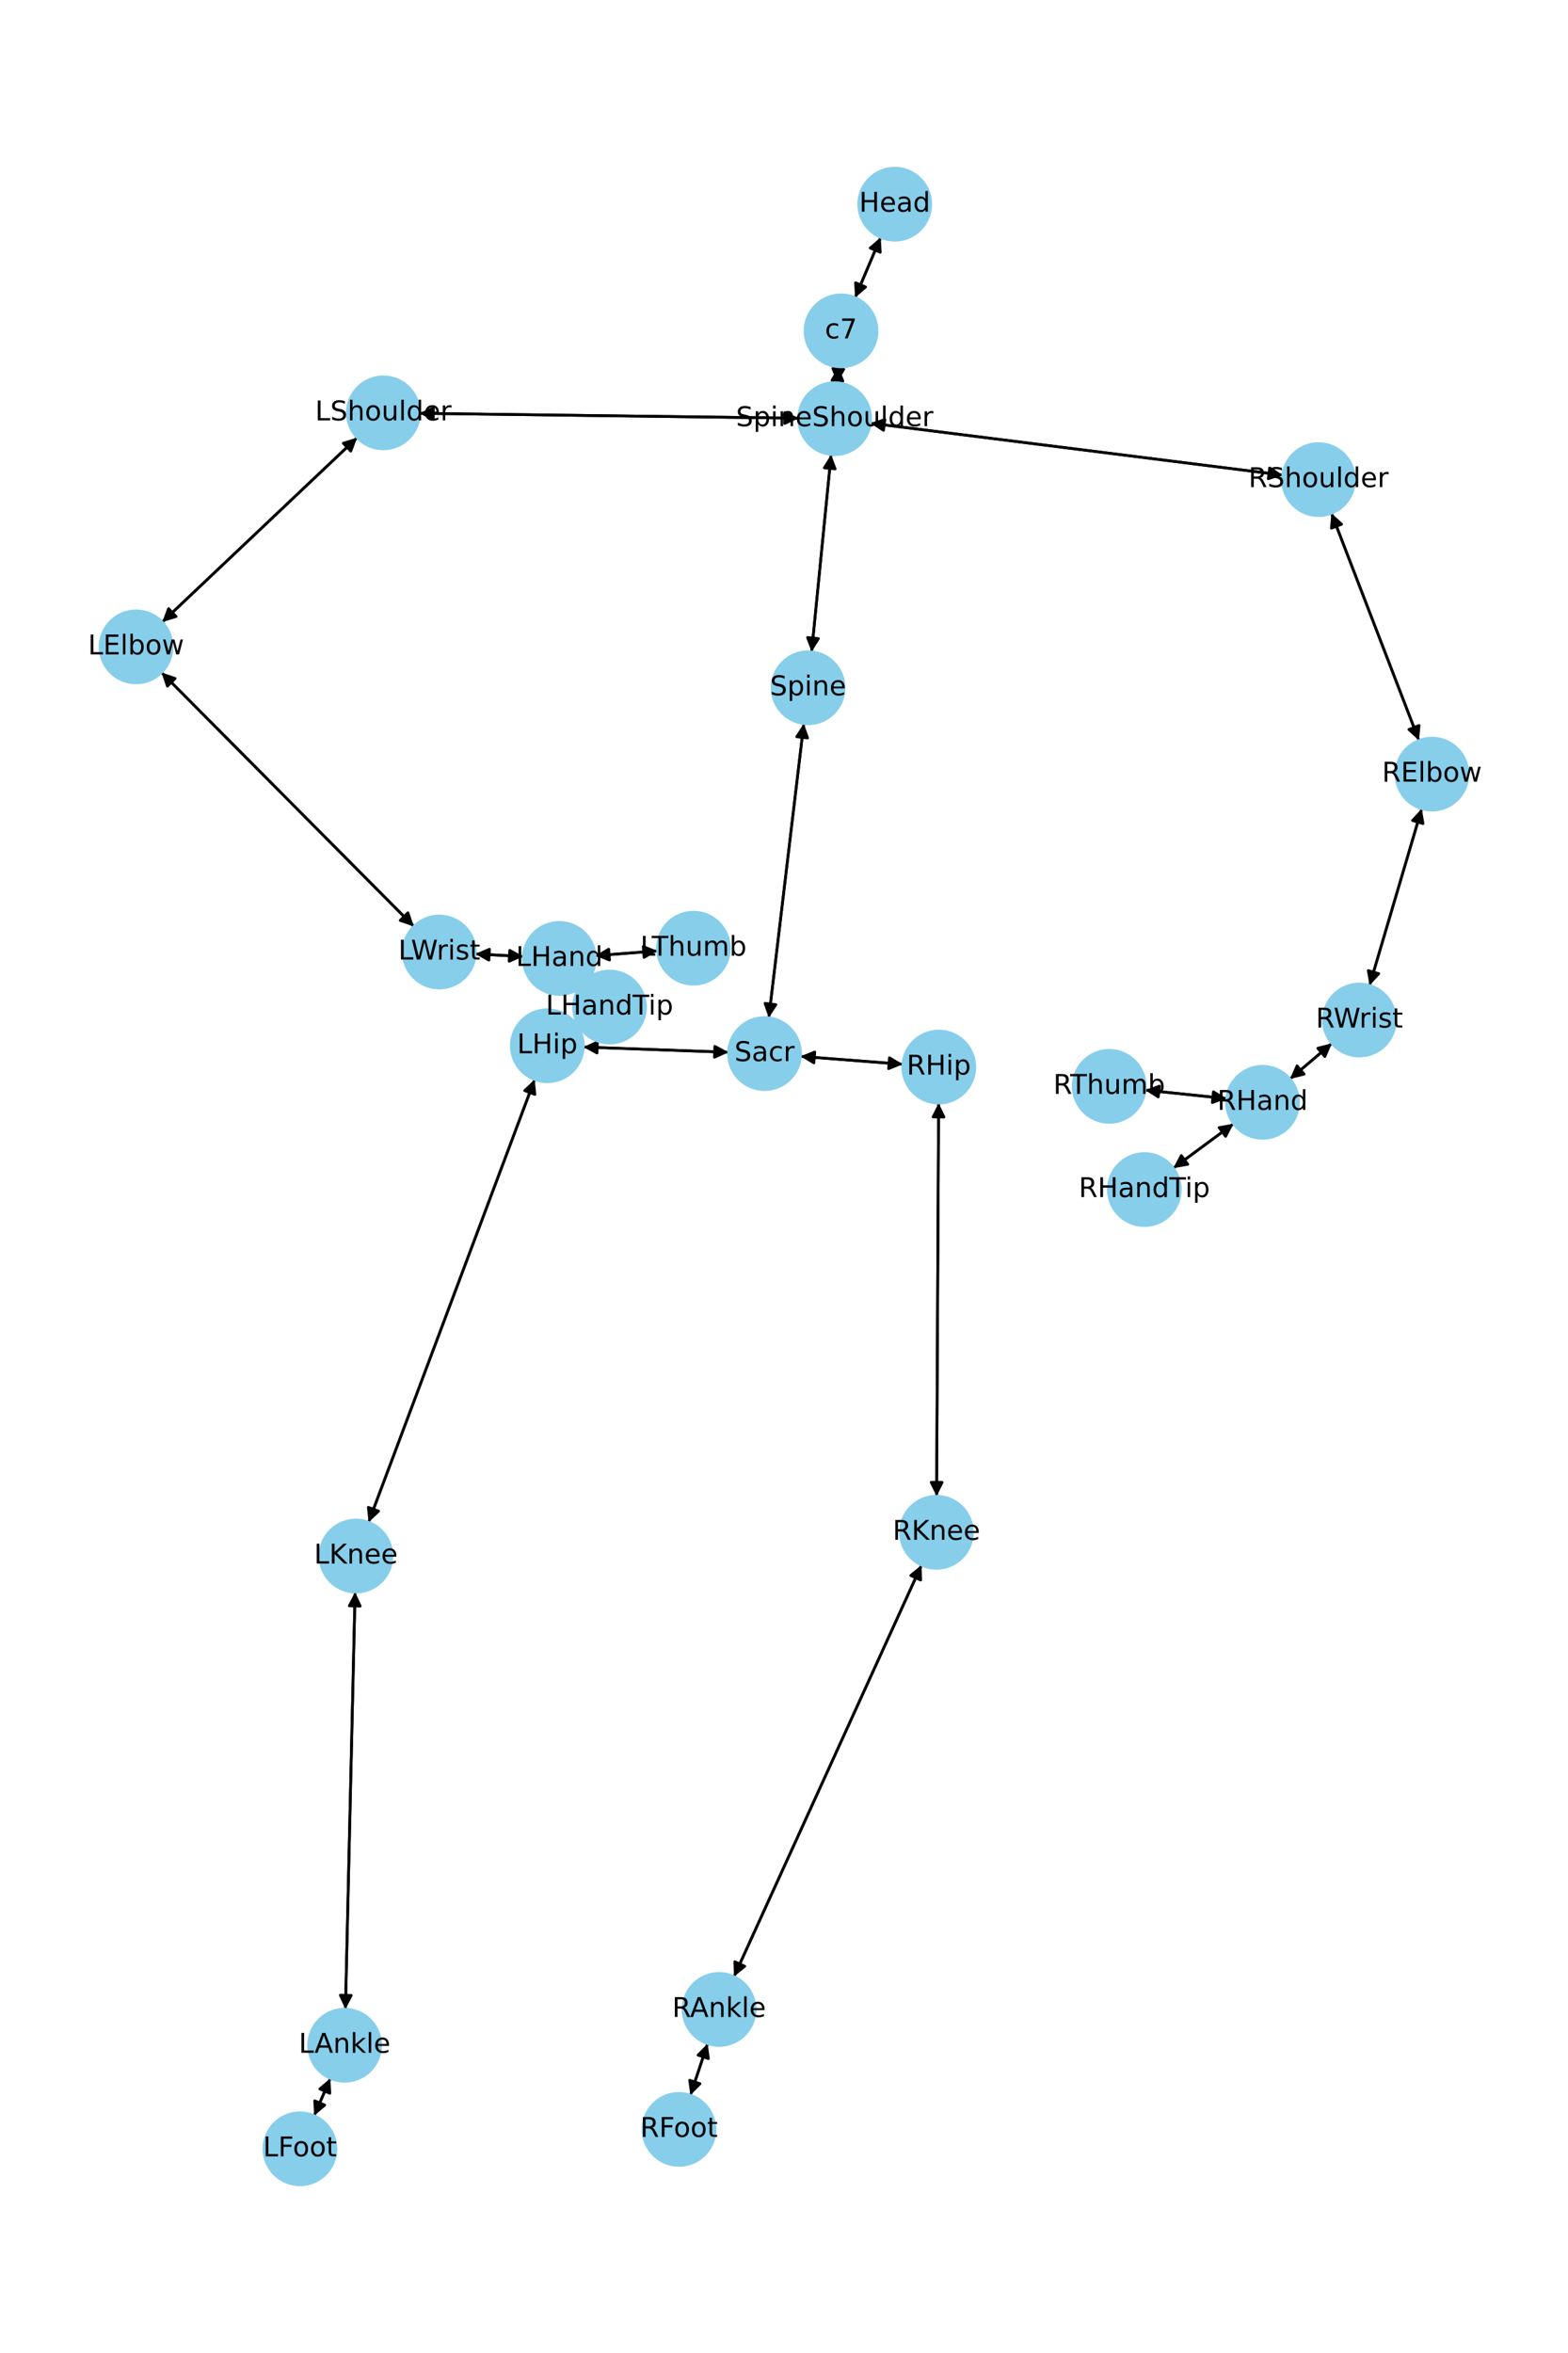 <?xml version="1.0" encoding="utf-8" standalone="no"?>
<!DOCTYPE svg PUBLIC "-//W3C//DTD SVG 1.1//EN"
  "http://www.w3.org/Graphics/SVG/1.1/DTD/svg11.dtd">
<!-- Created with matplotlib (https://matplotlib.org/) -->
<svg height="864pt" version="1.1" viewBox="0 0 576 864" width="576pt" xmlns="http://www.w3.org/2000/svg" xmlns:xlink="http://www.w3.org/1999/xlink">
 <defs>
  <style type="text/css">*{stroke-linecap:butt;stroke-linejoin:round;}</style>
 </defs>
 <g id="figure_1">
  <g id="patch_1">
   <path d="M 0 864 
L 576 864 
L 576 0 
L 0 0 
z
" style="fill:#ffffff;"/>
  </g>
  <g id="axes_1">
   <g id="patch_2">
    <path clip-path="url(#p6489fd553b)" d="M 323.519 87.152 
Q 318.82 98.232 314.558 108.283 
" style="fill:none;stroke:#000000;stroke-linecap:round;"/>
    <path clip-path="url(#p6489fd553b)" d="M 317.961 105.382 
L 314.558 108.283 
L 314.278 103.82 
L 317.961 105.382 
z
" style="stroke:#000000;stroke-linecap:round;"/>
   </g>
   <g id="patch_3">
    <path clip-path="url(#p6489fd553b)" d="M 307.998 134.687 
Q 307.785 137.614 307.653 139.426 
" style="fill:none;stroke:#000000;stroke-linecap:round;"/>
    <path clip-path="url(#p6489fd553b)" d="M 309.938 135.582 
L 307.653 139.426 
L 305.949 135.292 
L 309.938 135.582 
z
" style="stroke:#000000;stroke-linecap:round;"/>
   </g>
   <g id="patch_4">
    <path clip-path="url(#p6489fd553b)" d="M 314.121 109.313 
Q 318.82 98.232 323.082 88.181 
" style="fill:none;stroke:#000000;stroke-linecap:round;"/>
    <path clip-path="url(#p6489fd553b)" d="M 319.679 91.083 
L 323.082 88.181 
L 323.362 92.645 
L 319.679 91.083 
z
" style="stroke:#000000;stroke-linecap:round;"/>
   </g>
   <g id="patch_5">
    <path clip-path="url(#p6489fd553b)" d="M 305.312 166.896 
Q 301.729 203.139 298.257 238.269 
" style="fill:none;stroke:#000000;stroke-linecap:round;"/>
    <path clip-path="url(#p6489fd553b)" d="M 300.641 234.485 
L 298.257 238.269 
L 296.661 234.092 
L 300.641 234.485 
z
" style="stroke:#000000;stroke-linecap:round;"/>
   </g>
   <g id="patch_6">
    <path clip-path="url(#p6489fd553b)" d="M 293.384 153.563 
Q 223.712 152.666 155.159 151.784 
" style="fill:none;stroke:#000000;stroke-linecap:round;"/>
    <path clip-path="url(#p6489fd553b)" d="M 159.133 153.835 
L 155.159 151.784 
L 159.184 149.836 
L 159.133 153.835 
z
" style="stroke:#000000;stroke-linecap:round;"/>
   </g>
   <g id="patch_7">
    <path clip-path="url(#p6489fd553b)" d="M 319.736 155.385 
Q 395.483 164.919 470.12 174.313 
" style="fill:none;stroke:#000000;stroke-linecap:round;"/>
    <path clip-path="url(#p6489fd553b)" d="M 466.401 171.829 
L 470.12 174.313 
L 465.902 175.798 
L 466.401 171.829 
z
" style="stroke:#000000;stroke-linecap:round;"/>
   </g>
   <g id="patch_8">
    <path clip-path="url(#p6489fd553b)" d="M 307.572 140.536 
Q 307.785 137.609 307.917 135.797 
" style="fill:none;stroke:#000000;stroke-linecap:round;"/>
    <path clip-path="url(#p6489fd553b)" d="M 305.632 139.641 
L 307.917 135.797 
L 309.622 139.931 
L 305.632 139.641 
z
" style="stroke:#000000;stroke-linecap:round;"/>
   </g>
   <g id="patch_9">
    <path clip-path="url(#p6489fd553b)" d="M 295.282 265.685 
Q 288.849 319.712 282.548 372.628 
" style="fill:none;stroke:#000000;stroke-linecap:round;"/>
    <path clip-path="url(#p6489fd553b)" d="M 285.007 368.892 
L 282.548 372.628 
L 281.035 368.42 
L 285.007 368.892 
z
" style="stroke:#000000;stroke-linecap:round;"/>
   </g>
   <g id="patch_10">
    <path clip-path="url(#p6489fd553b)" d="M 298.147 239.385 
Q 301.729 203.142 305.201 168.012 
" style="fill:none;stroke:#000000;stroke-linecap:round;"/>
    <path clip-path="url(#p6489fd553b)" d="M 302.818 171.796 
L 305.201 168.012 
L 306.798 172.189 
L 302.818 171.796 
z
" style="stroke:#000000;stroke-linecap:round;"/>
   </g>
   <g id="patch_11">
    <path clip-path="url(#p6489fd553b)" d="M 267.629 386.393 
Q 240.951 385.428 215.39 384.504 
" style="fill:none;stroke:#000000;stroke-linecap:round;"/>
    <path clip-path="url(#p6489fd553b)" d="M 219.315 386.647 
L 215.39 384.504 
L 219.46 382.65 
L 219.315 386.647 
z
" style="stroke:#000000;stroke-linecap:round;"/>
   </g>
   <g id="patch_12">
    <path clip-path="url(#p6489fd553b)" d="M 294.038 387.889 
Q 312.857 389.342 330.562 390.709 
" style="fill:none;stroke:#000000;stroke-linecap:round;"/>
    <path clip-path="url(#p6489fd553b)" d="M 326.728 388.407 
L 330.562 390.709 
L 326.42 392.395 
L 326.728 388.407 
z
" style="stroke:#000000;stroke-linecap:round;"/>
   </g>
   <g id="patch_13">
    <path clip-path="url(#p6489fd553b)" d="M 282.417 373.733 
Q 288.85 319.706 295.15 266.79 
" style="fill:none;stroke:#000000;stroke-linecap:round;"/>
    <path clip-path="url(#p6489fd553b)" d="M 292.691 270.526 
L 295.15 266.79 
L 296.663 270.999 
L 292.691 270.526 
z
" style="stroke:#000000;stroke-linecap:round;"/>
   </g>
   <g id="patch_14">
    <path clip-path="url(#p6489fd553b)" d="M 131.203 160.691 
Q 95.398 194.566 60.405 227.672 
" style="fill:none;stroke:#000000;stroke-linecap:round;"/>
    <path clip-path="url(#p6489fd553b)" d="M 64.685 226.375 
L 60.405 227.672 
L 61.936 223.47 
L 64.685 226.375 
z
" style="stroke:#000000;stroke-linecap:round;"/>
   </g>
   <g id="patch_15">
    <path clip-path="url(#p6489fd553b)" d="M 154.042 151.77 
Q 223.713 152.666 292.267 153.549 
" style="fill:none;stroke:#000000;stroke-linecap:round;"/>
    <path clip-path="url(#p6489fd553b)" d="M 288.293 151.497 
L 292.267 153.549 
L 288.241 155.497 
L 288.293 151.497 
z
" style="stroke:#000000;stroke-linecap:round;"/>
   </g>
   <g id="patch_16">
    <path clip-path="url(#p6489fd553b)" d="M 59.307 246.911 
Q 105.674 293.552 151.252 339.4 
" style="fill:none;stroke:#000000;stroke-linecap:round;"/>
    <path clip-path="url(#p6489fd553b)" d="M 149.85 335.153 
L 151.252 339.4 
L 147.013 337.973 
L 149.85 335.153 
z
" style="stroke:#000000;stroke-linecap:round;"/>
   </g>
   <g id="patch_17">
    <path clip-path="url(#p6489fd553b)" d="M 59.594 228.439 
Q 95.399 194.565 130.391 161.459 
" style="fill:none;stroke:#000000;stroke-linecap:round;"/>
    <path clip-path="url(#p6489fd553b)" d="M 126.111 162.755 
L 130.391 161.459 
L 128.86 165.661 
L 126.111 162.755 
z
" style="stroke:#000000;stroke-linecap:round;"/>
   </g>
   <g id="patch_18">
    <path clip-path="url(#p6489fd553b)" d="M 174.58 350.281 
Q 183.415 350.752 191.133 351.164 
" style="fill:none;stroke:#000000;stroke-linecap:round;"/>
    <path clip-path="url(#p6489fd553b)" d="M 187.245 348.954 
L 191.133 351.164 
L 187.032 352.948 
L 187.245 348.954 
z
" style="stroke:#000000;stroke-linecap:round;"/>
   </g>
   <g id="patch_19">
    <path clip-path="url(#p6489fd553b)" d="M 152.045 340.197 
Q 105.678 293.556 60.1 247.708 
" style="fill:none;stroke:#000000;stroke-linecap:round;"/>
    <path clip-path="url(#p6489fd553b)" d="M 61.502 251.955 
L 60.1 247.708 
L 64.339 249.135 
L 61.502 251.955 
z
" style="stroke:#000000;stroke-linecap:round;"/>
   </g>
   <g id="patch_20">
    <path clip-path="url(#p6489fd553b)" d="M 214.97 361.129 
Q 219.437 365.453 223.101 368.999 
" style="fill:none;stroke:#000000;stroke-linecap:round;"/>
    <path clip-path="url(#p6489fd553b)" d="M 221.618 364.78 
L 223.101 368.999 
L 218.836 367.654 
L 221.618 364.78 
z
" style="stroke:#000000;stroke-linecap:round;"/>
   </g>
   <g id="patch_21">
    <path clip-path="url(#p6489fd553b)" d="M 218.656 350.922 
Q 230.1 350.048 240.429 349.259 
" style="fill:none;stroke:#000000;stroke-linecap:round;"/>
    <path clip-path="url(#p6489fd553b)" d="M 236.288 347.57 
L 240.429 349.259 
L 236.593 351.558 
L 236.288 347.57 
z
" style="stroke:#000000;stroke-linecap:round;"/>
   </g>
   <g id="patch_22">
    <path clip-path="url(#p6489fd553b)" d="M 192.251 351.224 
Q 183.417 350.753 175.698 350.341 
" style="fill:none;stroke:#000000;stroke-linecap:round;"/>
    <path clip-path="url(#p6489fd553b)" d="M 179.586 352.551 
L 175.698 350.341 
L 179.799 348.557 
L 179.586 352.551 
z
" style="stroke:#000000;stroke-linecap:round;"/>
   </g>
   <g id="patch_23">
    <path clip-path="url(#p6489fd553b)" d="M 489.11 188.452 
Q 505.185 230.179 520.858 270.863 
" style="fill:none;stroke:#000000;stroke-linecap:round;"/>
    <path clip-path="url(#p6489fd553b)" d="M 521.287 266.411 
L 520.858 270.863 
L 517.554 267.849 
L 521.287 266.411 
z
" style="stroke:#000000;stroke-linecap:round;"/>
   </g>
   <g id="patch_24">
    <path clip-path="url(#p6489fd553b)" d="M 471.23 174.453 
Q 395.483 164.919 320.846 155.525 
" style="fill:none;stroke:#000000;stroke-linecap:round;"/>
    <path clip-path="url(#p6489fd553b)" d="M 324.565 158.009 
L 320.846 155.525 
L 325.065 154.04 
L 324.565 158.009 
z
" style="stroke:#000000;stroke-linecap:round;"/>
   </g>
   <g id="patch_25">
    <path clip-path="url(#p6489fd553b)" d="M 522.271 296.942 
Q 512.689 329.4 503.425 360.786 
" style="fill:none;stroke:#000000;stroke-linecap:round;"/>
    <path clip-path="url(#p6489fd553b)" d="M 506.475 357.516 
L 503.425 360.786 
L 502.639 356.384 
L 506.475 357.516 
z
" style="stroke:#000000;stroke-linecap:round;"/>
   </g>
   <g id="patch_26">
    <path clip-path="url(#p6489fd553b)" d="M 521.26 271.906 
Q 505.185 230.179 489.512 189.494 
" style="fill:none;stroke:#000000;stroke-linecap:round;"/>
    <path clip-path="url(#p6489fd553b)" d="M 489.084 193.946 
L 489.512 189.494 
L 492.816 192.508 
L 489.084 193.946 
z
" style="stroke:#000000;stroke-linecap:round;"/>
   </g>
   <g id="patch_27">
    <path clip-path="url(#p6489fd553b)" d="M 489.281 383.112 
Q 481.574 389.658 474.719 395.481 
" style="fill:none;stroke:#000000;stroke-linecap:round;"/>
    <path clip-path="url(#p6489fd553b)" d="M 479.063 394.416 
L 474.719 395.481 
L 476.473 391.367 
L 479.063 394.416 
z
" style="stroke:#000000;stroke-linecap:round;"/>
   </g>
   <g id="patch_28">
    <path clip-path="url(#p6489fd553b)" d="M 503.108 361.859 
Q 512.689 329.401 521.954 298.015 
" style="fill:none;stroke:#000000;stroke-linecap:round;"/>
    <path clip-path="url(#p6489fd553b)" d="M 518.904 301.285 
L 521.954 298.015 
L 522.74 302.417 
L 518.904 301.285 
z
" style="stroke:#000000;stroke-linecap:round;"/>
   </g>
   <g id="patch_29">
    <path clip-path="url(#p6489fd553b)" d="M 453.143 412.621 
Q 442.081 420.784 431.917 428.283 
" style="fill:none;stroke:#000000;stroke-linecap:round;"/>
    <path clip-path="url(#p6489fd553b)" d="M 436.324 427.517 
L 431.917 428.283 
L 433.949 424.298 
L 436.324 427.517 
z
" style="stroke:#000000;stroke-linecap:round;"/>
   </g>
   <g id="patch_30">
    <path clip-path="url(#p6489fd553b)" d="M 450.631 403.396 
Q 435.624 401.833 421.73 400.385 
" style="fill:none;stroke:#000000;stroke-linecap:round;"/>
    <path clip-path="url(#p6489fd553b)" d="M 425.501 402.789 
L 421.73 400.385 
L 425.916 398.81 
L 425.501 402.789 
z
" style="stroke:#000000;stroke-linecap:round;"/>
   </g>
   <g id="patch_31">
    <path clip-path="url(#p6489fd553b)" d="M 473.869 396.203 
Q 481.576 389.657 488.431 383.834 
" style="fill:none;stroke:#000000;stroke-linecap:round;"/>
    <path clip-path="url(#p6489fd553b)" d="M 484.087 384.899 
L 488.431 383.834 
L 486.677 387.948 
L 484.087 384.899 
z
" style="stroke:#000000;stroke-linecap:round;"/>
   </g>
   <g id="patch_32">
    <path clip-path="url(#p6489fd553b)" d="M 196.408 396.369 
Q 165.901 477.672 135.787 557.928 
" style="fill:none;stroke:#000000;stroke-linecap:round;"/>
    <path clip-path="url(#p6489fd553b)" d="M 139.064 554.885 
L 135.787 557.928 
L 135.319 553.48 
L 139.064 554.885 
z
" style="stroke:#000000;stroke-linecap:round;"/>
   </g>
   <g id="patch_33">
    <path clip-path="url(#p6489fd553b)" d="M 214.278 384.464 
Q 240.956 385.428 266.517 386.352 
" style="fill:none;stroke:#000000;stroke-linecap:round;"/>
    <path clip-path="url(#p6489fd553b)" d="M 262.592 384.209 
L 266.517 386.352 
L 262.447 388.207 
L 262.592 384.209 
z
" style="stroke:#000000;stroke-linecap:round;"/>
   </g>
   <g id="patch_34">
    <path clip-path="url(#p6489fd553b)" d="M 130.44 584.587 
Q 128.67 661.177 126.925 736.651 
" style="fill:none;stroke:#000000;stroke-linecap:round;"/>
    <path clip-path="url(#p6489fd553b)" d="M 129.017 732.698 
L 126.925 736.651 
L 125.018 732.606 
L 129.017 732.698 
z
" style="stroke:#000000;stroke-linecap:round;"/>
   </g>
   <g id="patch_35">
    <path clip-path="url(#p6489fd553b)" d="M 135.392 558.978 
Q 165.9 477.676 196.014 397.42 
" style="fill:none;stroke:#000000;stroke-linecap:round;"/>
    <path clip-path="url(#p6489fd553b)" d="M 192.736 400.462 
L 196.014 397.42 
L 196.481 401.867 
L 192.736 400.462 
z
" style="stroke:#000000;stroke-linecap:round;"/>
   </g>
   <g id="patch_36">
    <path clip-path="url(#p6489fd553b)" d="M 121.351 763.142 
Q 118.387 770.009 115.866 775.85 
" style="fill:none;stroke:#000000;stroke-linecap:round;"/>
    <path clip-path="url(#p6489fd553b)" d="M 119.288 772.97 
L 115.866 775.85 
L 115.615 771.385 
L 119.288 772.97 
z
" style="stroke:#000000;stroke-linecap:round;"/>
   </g>
   <g id="patch_37">
    <path clip-path="url(#p6489fd553b)" d="M 126.9 737.77 
Q 128.67 661.179 130.414 585.706 
" style="fill:none;stroke:#000000;stroke-linecap:round;"/>
    <path clip-path="url(#p6489fd553b)" d="M 128.323 589.658 
L 130.414 585.706 
L 132.321 589.751 
L 128.323 589.658 
z
" style="stroke:#000000;stroke-linecap:round;"/>
   </g>
   <g id="patch_38">
    <path clip-path="url(#p6489fd553b)" d="M 115.422 776.878 
Q 118.386 770.011 120.907 764.17 
" style="fill:none;stroke:#000000;stroke-linecap:round;"/>
    <path clip-path="url(#p6489fd553b)" d="M 117.486 767.05 
L 120.907 764.17 
L 121.158 768.635 
L 117.486 767.05 
z
" style="stroke:#000000;stroke-linecap:round;"/>
   </g>
   <g id="patch_39">
    <path clip-path="url(#p6489fd553b)" d="M 344.796 405.043 
Q 344.428 477.23 344.065 548.299 
" style="fill:none;stroke:#000000;stroke-linecap:round;"/>
    <path clip-path="url(#p6489fd553b)" d="M 346.086 544.309 
L 344.065 548.299 
L 342.086 544.289 
L 346.086 544.309 
z
" style="stroke:#000000;stroke-linecap:round;"/>
   </g>
   <g id="patch_40">
    <path clip-path="url(#p6489fd553b)" d="M 331.678 390.795 
Q 312.859 389.342 295.154 387.975 
" style="fill:none;stroke:#000000;stroke-linecap:round;"/>
    <path clip-path="url(#p6489fd553b)" d="M 298.988 390.277 
L 295.154 387.975 
L 299.296 386.289 
L 298.988 390.277 
z
" style="stroke:#000000;stroke-linecap:round;"/>
   </g>
   <g id="patch_41">
    <path clip-path="url(#p6489fd553b)" d="M 338.506 574.687 
Q 304.068 650.252 270.094 724.799 
" style="fill:none;stroke:#000000;stroke-linecap:round;"/>
    <path clip-path="url(#p6489fd553b)" d="M 273.573 721.988 
L 270.094 724.799 
L 269.933 720.33 
L 273.573 721.988 
z
" style="stroke:#000000;stroke-linecap:round;"/>
   </g>
   <g id="patch_42">
    <path clip-path="url(#p6489fd553b)" d="M 344.06 549.42 
Q 344.428 477.232 344.79 406.163 
" style="fill:none;stroke:#000000;stroke-linecap:round;"/>
    <path clip-path="url(#p6489fd553b)" d="M 342.77 410.153 
L 344.79 406.163 
L 346.77 410.173 
L 342.77 410.153 
z
" style="stroke:#000000;stroke-linecap:round;"/>
   </g>
   <g id="patch_43">
    <path clip-path="url(#p6489fd553b)" d="M 259.949 750.402 
Q 256.784 759.87 253.973 768.278 
" style="fill:none;stroke:#000000;stroke-linecap:round;"/>
    <path clip-path="url(#p6489fd553b)" d="M 257.138 765.119 
L 253.973 768.278 
L 253.345 763.85 
L 257.138 765.119 
z
" style="stroke:#000000;stroke-linecap:round;"/>
   </g>
   <g id="patch_44">
    <path clip-path="url(#p6489fd553b)" d="M 269.631 725.816 
Q 304.068 650.251 338.042 575.704 
" style="fill:none;stroke:#000000;stroke-linecap:round;"/>
    <path clip-path="url(#p6489fd553b)" d="M 334.564 578.515 
L 338.042 575.704 
L 338.203 580.173 
L 334.564 578.515 
z
" style="stroke:#000000;stroke-linecap:round;"/>
   </g>
   <g id="patch_45">
    <path clip-path="url(#p6489fd553b)" d="M 253.619 769.339 
Q 256.784 759.871 259.595 751.463 
" style="fill:none;stroke:#000000;stroke-linecap:round;"/>
    <path clip-path="url(#p6489fd553b)" d="M 256.43 754.622 
L 259.595 751.463 
L 260.223 755.891 
L 256.43 754.622 
z
" style="stroke:#000000;stroke-linecap:round;"/>
   </g>
   <g id="patch_46">
    <path clip-path="url(#p6489fd553b)" d="M 214.398 360.576 
Q 209.93 356.252 206.266 352.706 
" style="fill:none;stroke:#000000;stroke-linecap:round;"/>
    <path clip-path="url(#p6489fd553b)" d="M 207.75 356.925 
L 206.266 352.706 
L 210.532 354.051 
L 207.75 356.925 
z
" style="stroke:#000000;stroke-linecap:round;"/>
   </g>
   <g id="patch_47">
    <path clip-path="url(#p6489fd553b)" d="M 241.541 349.174 
Q 230.097 350.048 219.768 350.837 
" style="fill:none;stroke:#000000;stroke-linecap:round;"/>
    <path clip-path="url(#p6489fd553b)" d="M 223.909 352.526 
L 219.768 350.837 
L 223.604 348.538 
L 223.909 352.526 
z
" style="stroke:#000000;stroke-linecap:round;"/>
   </g>
   <g id="patch_48">
    <path clip-path="url(#p6489fd553b)" d="M 431.017 428.947 
Q 442.08 420.784 452.243 413.285 
" style="fill:none;stroke:#000000;stroke-linecap:round;"/>
    <path clip-path="url(#p6489fd553b)" d="M 447.837 414.051 
L 452.243 413.285 
L 450.212 417.269 
L 447.837 414.051 
z
" style="stroke:#000000;stroke-linecap:round;"/>
   </g>
   <g id="patch_49">
    <path clip-path="url(#p6489fd553b)" d="M 420.619 400.269 
Q 435.625 401.833 449.52 403.28 
" style="fill:none;stroke:#000000;stroke-linecap:round;"/>
    <path clip-path="url(#p6489fd553b)" d="M 445.749 400.877 
L 449.52 403.28 
L 445.334 404.855 
L 445.749 400.877 
z
" style="stroke:#000000;stroke-linecap:round;"/>
   </g>
   <g id="PathCollection_1">
    <defs>
     <path d="M 0 13.229 
C 3.508 13.229 6.873 11.835 9.354 9.354 
C 11.835 6.873 13.229 3.508 13.229 0 
C 13.229 -3.508 11.835 -6.873 9.354 -9.354 
C 6.873 -11.835 3.508 -13.229 0 -13.229 
C -3.508 -13.229 -6.873 -11.835 -9.354 -9.354 
C -11.835 -6.873 -13.229 -3.508 -13.229 0 
C -13.229 3.508 -11.835 6.873 -9.354 9.354 
C -6.873 11.835 -3.508 13.229 0 13.229 
z
" id="m075abc51d0" style="stroke:#87ceeb;"/>
    </defs>
    <g clip-path="url(#p6489fd553b)">
     <use style="fill:#87ceeb;stroke:#87ceeb;" x="328.682" xlink:href="#m075abc51d0" y="74.975"/>
     <use style="fill:#87ceeb;stroke:#87ceeb;" x="308.958" xlink:href="#m075abc51d0" y="121.489"/>
     <use style="fill:#87ceeb;stroke:#87ceeb;" x="306.612" xlink:href="#m075abc51d0" y="153.733"/>
     <use style="fill:#87ceeb;stroke:#87ceeb;" x="296.846" xlink:href="#m075abc51d0" y="252.547"/>
     <use style="fill:#87ceeb;stroke:#87ceeb;" x="280.852" xlink:href="#m075abc51d0" y="386.871"/>
     <use style="fill:#87ceeb;stroke:#87ceeb;" x="140.813" xlink:href="#m075abc51d0" y="151.599"/>
     <use style="fill:#87ceeb;stroke:#87ceeb;" x="49.983" xlink:href="#m075abc51d0" y="237.531"/>
     <use style="fill:#87ceeb;stroke:#87ceeb;" x="161.369" xlink:href="#m075abc51d0" y="349.576"/>
     <use style="fill:#87ceeb;stroke:#87ceeb;" x="205.463" xlink:href="#m075abc51d0" y="351.929"/>
     <use style="fill:#87ceeb;stroke:#87ceeb;" x="484.354" xlink:href="#m075abc51d0" y="176.105"/>
     <use style="fill:#87ceeb;stroke:#87ceeb;" x="526.017" xlink:href="#m075abc51d0" y="284.253"/>
     <use style="fill:#87ceeb;stroke:#87ceeb;" x="499.362" xlink:href="#m075abc51d0" y="374.548"/>
     <use style="fill:#87ceeb;stroke:#87ceeb;" x="463.788" xlink:href="#m075abc51d0" y="404.767"/>
     <use style="fill:#87ceeb;stroke:#87ceeb;" x="201.055" xlink:href="#m075abc51d0" y="383.986"/>
     <use style="fill:#87ceeb;stroke:#87ceeb;" x="130.746" xlink:href="#m075abc51d0" y="571.361"/>
     <use style="fill:#87ceeb;stroke:#87ceeb;" x="126.594" xlink:href="#m075abc51d0" y="750.995"/>
     <use style="fill:#87ceeb;stroke:#87ceeb;" x="110.18" xlink:href="#m075abc51d0" y="789.025"/>
     <use style="fill:#87ceeb;stroke:#87ceeb;" x="344.864" xlink:href="#m075abc51d0" y="391.813"/>
     <use style="fill:#87ceeb;stroke:#87ceeb;" x="343.992" xlink:href="#m075abc51d0" y="562.649"/>
     <use style="fill:#87ceeb;stroke:#87ceeb;" x="264.145" xlink:href="#m075abc51d0" y="737.854"/>
     <use style="fill:#87ceeb;stroke:#87ceeb;" x="249.423" xlink:href="#m075abc51d0" y="781.887"/>
     <use style="fill:#87ceeb;stroke:#87ceeb;" x="223.905" xlink:href="#m075abc51d0" y="369.776"/>
     <use style="fill:#87ceeb;stroke:#87ceeb;" x="254.734" xlink:href="#m075abc51d0" y="348.167"/>
     <use style="fill:#87ceeb;stroke:#87ceeb;" x="420.373" xlink:href="#m075abc51d0" y="436.801"/>
     <use style="fill:#87ceeb;stroke:#87ceeb;" x="407.462" xlink:href="#m075abc51d0" y="398.899"/>
    </g>
   </g>
   <g id="text_1">
    <g clip-path="url(#p6489fd553b)">
     <!-- Head -->
     <g transform="translate(315.607 77.735)scale(0.1 -0.1)">
      <defs>
       <path d="M 9.812 72.906 
L 19.672 72.906 
L 19.672 43.016 
L 55.516 43.016 
L 55.516 72.906 
L 65.375 72.906 
L 65.375 0 
L 55.516 0 
L 55.516 34.719 
L 19.672 34.719 
L 19.672 0 
L 9.812 0 
z
" id="DejaVuSans-72"/>
       <path d="M 56.203 29.594 
L 56.203 25.203 
L 14.891 25.203 
Q 15.484 15.922 20.484 11.062 
Q 25.484 6.203 34.422 6.203 
Q 39.594 6.203 44.453 7.469 
Q 49.312 8.734 54.109 11.281 
L 54.109 2.781 
Q 49.266 0.734 44.188 -0.344 
Q 39.109 -1.422 33.891 -1.422 
Q 20.797 -1.422 13.156 6.188 
Q 5.516 13.812 5.516 26.812 
Q 5.516 40.234 12.766 48.109 
Q 20.016 56 32.328 56 
Q 43.359 56 49.781 48.891 
Q 56.203 41.797 56.203 29.594 
z
M 47.219 32.234 
Q 47.125 39.594 43.094 43.984 
Q 39.062 48.391 32.422 48.391 
Q 24.906 48.391 20.391 44.141 
Q 15.875 39.891 15.188 32.172 
z
" id="DejaVuSans-101"/>
       <path d="M 34.281 27.484 
Q 23.391 27.484 19.188 25 
Q 14.984 22.516 14.984 16.5 
Q 14.984 11.719 18.141 8.906 
Q 21.297 6.109 26.703 6.109 
Q 34.188 6.109 38.703 11.406 
Q 43.219 16.703 43.219 25.484 
L 43.219 27.484 
z
M 52.203 31.203 
L 52.203 0 
L 43.219 0 
L 43.219 8.297 
Q 40.141 3.328 35.547 0.953 
Q 30.953 -1.422 24.312 -1.422 
Q 15.922 -1.422 10.953 3.297 
Q 6 8.016 6 15.922 
Q 6 25.141 12.172 29.828 
Q 18.359 34.516 30.609 34.516 
L 43.219 34.516 
L 43.219 35.406 
Q 43.219 41.609 39.141 45 
Q 35.062 48.391 27.688 48.391 
Q 23 48.391 18.547 47.266 
Q 14.109 46.141 10.016 43.891 
L 10.016 52.203 
Q 14.938 54.109 19.578 55.047 
Q 24.219 56 28.609 56 
Q 40.484 56 46.344 49.844 
Q 52.203 43.703 52.203 31.203 
z
" id="DejaVuSans-97"/>
       <path d="M 45.406 46.391 
L 45.406 75.984 
L 54.391 75.984 
L 54.391 0 
L 45.406 0 
L 45.406 8.203 
Q 42.578 3.328 38.25 0.953 
Q 33.938 -1.422 27.875 -1.422 
Q 17.969 -1.422 11.734 6.484 
Q 5.516 14.406 5.516 27.297 
Q 5.516 40.188 11.734 48.094 
Q 17.969 56 27.875 56 
Q 33.938 56 38.25 53.625 
Q 42.578 51.266 45.406 46.391 
z
M 14.797 27.297 
Q 14.797 17.391 18.875 11.75 
Q 22.953 6.109 30.078 6.109 
Q 37.203 6.109 41.297 11.75 
Q 45.406 17.391 45.406 27.297 
Q 45.406 37.203 41.297 42.844 
Q 37.203 48.484 30.078 48.484 
Q 22.953 48.484 18.875 42.844 
Q 14.797 37.203 14.797 27.297 
z
" id="DejaVuSans-100"/>
      </defs>
      <use xlink:href="#DejaVuSans-72"/>
      <use x="75.195" xlink:href="#DejaVuSans-101"/>
      <use x="136.719" xlink:href="#DejaVuSans-97"/>
      <use x="197.998" xlink:href="#DejaVuSans-100"/>
     </g>
    </g>
   </g>
   <g id="text_2">
    <g clip-path="url(#p6489fd553b)">
     <!-- c7 -->
     <g transform="translate(303.027 124.249)scale(0.1 -0.1)">
      <defs>
       <path d="M 48.781 52.594 
L 48.781 44.188 
Q 44.969 46.297 41.141 47.344 
Q 37.312 48.391 33.406 48.391 
Q 24.656 48.391 19.812 42.844 
Q 14.984 37.312 14.984 27.297 
Q 14.984 17.281 19.812 11.734 
Q 24.656 6.203 33.406 6.203 
Q 37.312 6.203 41.141 7.25 
Q 44.969 8.297 48.781 10.406 
L 48.781 2.094 
Q 45.016 0.344 40.984 -0.531 
Q 36.969 -1.422 32.422 -1.422 
Q 20.062 -1.422 12.781 6.344 
Q 5.516 14.109 5.516 27.297 
Q 5.516 40.672 12.859 48.328 
Q 20.219 56 33.016 56 
Q 37.156 56 41.109 55.141 
Q 45.062 54.297 48.781 52.594 
z
" id="DejaVuSans-99"/>
       <path d="M 8.203 72.906 
L 55.078 72.906 
L 55.078 68.703 
L 28.609 0 
L 18.312 0 
L 43.219 64.594 
L 8.203 64.594 
z
" id="DejaVuSans-55"/>
      </defs>
      <use xlink:href="#DejaVuSans-99"/>
      <use x="54.98" xlink:href="#DejaVuSans-55"/>
     </g>
    </g>
   </g>
   <g id="text_3">
    <g clip-path="url(#p6489fd553b)">
     <!-- SpineShoulder -->
     <g transform="translate(270.363 156.493)scale(0.1 -0.1)">
      <defs>
       <path d="M 53.516 70.516 
L 53.516 60.891 
Q 47.906 63.578 42.922 64.891 
Q 37.938 66.219 33.297 66.219 
Q 25.25 66.219 20.875 63.094 
Q 16.5 59.969 16.5 54.203 
Q 16.5 49.359 19.406 46.891 
Q 22.312 44.438 30.422 42.922 
L 36.375 41.703 
Q 47.406 39.594 52.656 34.297 
Q 57.906 29 57.906 20.125 
Q 57.906 9.516 50.797 4.047 
Q 43.703 -1.422 29.984 -1.422 
Q 24.812 -1.422 18.969 -0.25 
Q 13.141 0.922 6.891 3.219 
L 6.891 13.375 
Q 12.891 10.016 18.656 8.297 
Q 24.422 6.594 29.984 6.594 
Q 38.422 6.594 43.016 9.906 
Q 47.609 13.234 47.609 19.391 
Q 47.609 24.75 44.312 27.781 
Q 41.016 30.812 33.5 32.328 
L 27.484 33.5 
Q 16.453 35.688 11.516 40.375 
Q 6.594 45.062 6.594 53.422 
Q 6.594 63.094 13.406 68.656 
Q 20.219 74.219 32.172 74.219 
Q 37.312 74.219 42.625 73.281 
Q 47.953 72.359 53.516 70.516 
z
" id="DejaVuSans-83"/>
       <path d="M 18.109 8.203 
L 18.109 -20.797 
L 9.078 -20.797 
L 9.078 54.688 
L 18.109 54.688 
L 18.109 46.391 
Q 20.953 51.266 25.266 53.625 
Q 29.594 56 35.594 56 
Q 45.562 56 51.781 48.094 
Q 58.016 40.188 58.016 27.297 
Q 58.016 14.406 51.781 6.484 
Q 45.562 -1.422 35.594 -1.422 
Q 29.594 -1.422 25.266 0.953 
Q 20.953 3.328 18.109 8.203 
z
M 48.688 27.297 
Q 48.688 37.203 44.609 42.844 
Q 40.531 48.484 33.406 48.484 
Q 26.266 48.484 22.188 42.844 
Q 18.109 37.203 18.109 27.297 
Q 18.109 17.391 22.188 11.75 
Q 26.266 6.109 33.406 6.109 
Q 40.531 6.109 44.609 11.75 
Q 48.688 17.391 48.688 27.297 
z
" id="DejaVuSans-112"/>
       <path d="M 9.422 54.688 
L 18.406 54.688 
L 18.406 0 
L 9.422 0 
z
M 9.422 75.984 
L 18.406 75.984 
L 18.406 64.594 
L 9.422 64.594 
z
" id="DejaVuSans-105"/>
       <path d="M 54.891 33.016 
L 54.891 0 
L 45.906 0 
L 45.906 32.719 
Q 45.906 40.484 42.875 44.328 
Q 39.844 48.188 33.797 48.188 
Q 26.516 48.188 22.312 43.547 
Q 18.109 38.922 18.109 30.906 
L 18.109 0 
L 9.078 0 
L 9.078 54.688 
L 18.109 54.688 
L 18.109 46.188 
Q 21.344 51.125 25.703 53.562 
Q 30.078 56 35.797 56 
Q 45.219 56 50.047 50.172 
Q 54.891 44.344 54.891 33.016 
z
" id="DejaVuSans-110"/>
       <path d="M 54.891 33.016 
L 54.891 0 
L 45.906 0 
L 45.906 32.719 
Q 45.906 40.484 42.875 44.328 
Q 39.844 48.188 33.797 48.188 
Q 26.516 48.188 22.312 43.547 
Q 18.109 38.922 18.109 30.906 
L 18.109 0 
L 9.078 0 
L 9.078 75.984 
L 18.109 75.984 
L 18.109 46.188 
Q 21.344 51.125 25.703 53.562 
Q 30.078 56 35.797 56 
Q 45.219 56 50.047 50.172 
Q 54.891 44.344 54.891 33.016 
z
" id="DejaVuSans-104"/>
       <path d="M 30.609 48.391 
Q 23.391 48.391 19.188 42.75 
Q 14.984 37.109 14.984 27.297 
Q 14.984 17.484 19.156 11.844 
Q 23.344 6.203 30.609 6.203 
Q 37.797 6.203 41.984 11.859 
Q 46.188 17.531 46.188 27.297 
Q 46.188 37.016 41.984 42.703 
Q 37.797 48.391 30.609 48.391 
z
M 30.609 56 
Q 42.328 56 49.016 48.375 
Q 55.719 40.766 55.719 27.297 
Q 55.719 13.875 49.016 6.219 
Q 42.328 -1.422 30.609 -1.422 
Q 18.844 -1.422 12.172 6.219 
Q 5.516 13.875 5.516 27.297 
Q 5.516 40.766 12.172 48.375 
Q 18.844 56 30.609 56 
z
" id="DejaVuSans-111"/>
       <path d="M 8.5 21.578 
L 8.5 54.688 
L 17.484 54.688 
L 17.484 21.922 
Q 17.484 14.156 20.5 10.266 
Q 23.531 6.391 29.594 6.391 
Q 36.859 6.391 41.078 11.031 
Q 45.312 15.672 45.312 23.688 
L 45.312 54.688 
L 54.297 54.688 
L 54.297 0 
L 45.312 0 
L 45.312 8.406 
Q 42.047 3.422 37.719 1 
Q 33.406 -1.422 27.688 -1.422 
Q 18.266 -1.422 13.375 4.438 
Q 8.5 10.297 8.5 21.578 
z
M 31.109 56 
z
" id="DejaVuSans-117"/>
       <path d="M 9.422 75.984 
L 18.406 75.984 
L 18.406 0 
L 9.422 0 
z
" id="DejaVuSans-108"/>
       <path d="M 41.109 46.297 
Q 39.594 47.172 37.812 47.578 
Q 36.031 48 33.891 48 
Q 26.266 48 22.188 43.047 
Q 18.109 38.094 18.109 28.812 
L 18.109 0 
L 9.078 0 
L 9.078 54.688 
L 18.109 54.688 
L 18.109 46.188 
Q 20.953 51.172 25.484 53.578 
Q 30.031 56 36.531 56 
Q 37.453 56 38.578 55.875 
Q 39.703 55.766 41.062 55.516 
z
" id="DejaVuSans-114"/>
      </defs>
      <use xlink:href="#DejaVuSans-83"/>
      <use x="63.477" xlink:href="#DejaVuSans-112"/>
      <use x="126.953" xlink:href="#DejaVuSans-105"/>
      <use x="154.736" xlink:href="#DejaVuSans-110"/>
      <use x="218.115" xlink:href="#DejaVuSans-101"/>
      <use x="279.639" xlink:href="#DejaVuSans-83"/>
      <use x="343.115" xlink:href="#DejaVuSans-104"/>
      <use x="406.494" xlink:href="#DejaVuSans-111"/>
      <use x="467.676" xlink:href="#DejaVuSans-117"/>
      <use x="531.055" xlink:href="#DejaVuSans-108"/>
      <use x="558.838" xlink:href="#DejaVuSans-100"/>
      <use x="622.314" xlink:href="#DejaVuSans-101"/>
      <use x="683.838" xlink:href="#DejaVuSans-114"/>
     </g>
    </g>
   </g>
   <g id="text_4">
    <g clip-path="url(#p6489fd553b)">
     <!-- Spine -->
     <g transform="translate(282.863 255.307)scale(0.1 -0.1)">
      <use xlink:href="#DejaVuSans-83"/>
      <use x="63.477" xlink:href="#DejaVuSans-112"/>
      <use x="126.953" xlink:href="#DejaVuSans-105"/>
      <use x="154.736" xlink:href="#DejaVuSans-110"/>
      <use x="218.115" xlink:href="#DejaVuSans-101"/>
     </g>
    </g>
   </g>
   <g id="text_5">
    <g clip-path="url(#p6489fd553b)">
     <!-- Sacr -->
     <g transform="translate(269.809 389.63)scale(0.1 -0.1)">
      <use xlink:href="#DejaVuSans-83"/>
      <use x="63.477" xlink:href="#DejaVuSans-97"/>
      <use x="124.756" xlink:href="#DejaVuSans-99"/>
      <use x="179.736" xlink:href="#DejaVuSans-114"/>
     </g>
    </g>
   </g>
   <g id="text_6">
    <g clip-path="url(#p6489fd553b)">
     <!-- LShoulder -->
     <g transform="translate(115.761 154.359)scale(0.1 -0.1)">
      <defs>
       <path d="M 9.812 72.906 
L 19.672 72.906 
L 19.672 8.297 
L 55.172 8.297 
L 55.172 0 
L 9.812 0 
z
" id="DejaVuSans-76"/>
      </defs>
      <use xlink:href="#DejaVuSans-76"/>
      <use x="55.713" xlink:href="#DejaVuSans-83"/>
      <use x="119.189" xlink:href="#DejaVuSans-104"/>
      <use x="182.568" xlink:href="#DejaVuSans-111"/>
      <use x="243.75" xlink:href="#DejaVuSans-117"/>
      <use x="307.129" xlink:href="#DejaVuSans-108"/>
      <use x="334.912" xlink:href="#DejaVuSans-100"/>
      <use x="398.389" xlink:href="#DejaVuSans-101"/>
      <use x="459.912" xlink:href="#DejaVuSans-114"/>
     </g>
    </g>
   </g>
   <g id="text_7">
    <g clip-path="url(#p6489fd553b)">
     <!-- LElbow -->
     <g transform="translate(32.326 240.291)scale(0.1 -0.1)">
      <defs>
       <path d="M 9.812 72.906 
L 55.906 72.906 
L 55.906 64.594 
L 19.672 64.594 
L 19.672 43.016 
L 54.391 43.016 
L 54.391 34.719 
L 19.672 34.719 
L 19.672 8.297 
L 56.781 8.297 
L 56.781 0 
L 9.812 0 
z
" id="DejaVuSans-69"/>
       <path d="M 48.688 27.297 
Q 48.688 37.203 44.609 42.844 
Q 40.531 48.484 33.406 48.484 
Q 26.266 48.484 22.188 42.844 
Q 18.109 37.203 18.109 27.297 
Q 18.109 17.391 22.188 11.75 
Q 26.266 6.109 33.406 6.109 
Q 40.531 6.109 44.609 11.75 
Q 48.688 17.391 48.688 27.297 
z
M 18.109 46.391 
Q 20.953 51.266 25.266 53.625 
Q 29.594 56 35.594 56 
Q 45.562 56 51.781 48.094 
Q 58.016 40.188 58.016 27.297 
Q 58.016 14.406 51.781 6.484 
Q 45.562 -1.422 35.594 -1.422 
Q 29.594 -1.422 25.266 0.953 
Q 20.953 3.328 18.109 8.203 
L 18.109 0 
L 9.078 0 
L 9.078 75.984 
L 18.109 75.984 
z
" id="DejaVuSans-98"/>
       <path d="M 4.203 54.688 
L 13.188 54.688 
L 24.422 12.016 
L 35.594 54.688 
L 46.188 54.688 
L 57.422 12.016 
L 68.609 54.688 
L 77.594 54.688 
L 63.281 0 
L 52.688 0 
L 40.922 44.828 
L 29.109 0 
L 18.5 0 
z
" id="DejaVuSans-119"/>
      </defs>
      <use xlink:href="#DejaVuSans-76"/>
      <use x="55.713" xlink:href="#DejaVuSans-69"/>
      <use x="118.896" xlink:href="#DejaVuSans-108"/>
      <use x="146.68" xlink:href="#DejaVuSans-98"/>
      <use x="210.156" xlink:href="#DejaVuSans-111"/>
      <use x="271.338" xlink:href="#DejaVuSans-119"/>
     </g>
    </g>
   </g>
   <g id="text_8">
    <g clip-path="url(#p6489fd553b)">
     <!-- LWrist -->
     <g transform="translate(146.311 352.336)scale(0.1 -0.1)">
      <defs>
       <path d="M 3.328 72.906 
L 13.281 72.906 
L 28.609 11.281 
L 43.891 72.906 
L 54.984 72.906 
L 70.312 11.281 
L 85.594 72.906 
L 95.609 72.906 
L 77.297 0 
L 64.891 0 
L 49.516 63.281 
L 33.984 0 
L 21.578 0 
z
" id="DejaVuSans-87"/>
       <path d="M 44.281 53.078 
L 44.281 44.578 
Q 40.484 46.531 36.375 47.5 
Q 32.281 48.484 27.875 48.484 
Q 21.188 48.484 17.844 46.438 
Q 14.5 44.391 14.5 40.281 
Q 14.5 37.156 16.891 35.375 
Q 19.281 33.594 26.516 31.984 
L 29.594 31.297 
Q 39.156 29.25 43.188 25.516 
Q 47.219 21.781 47.219 15.094 
Q 47.219 7.469 41.188 3.016 
Q 35.156 -1.422 24.609 -1.422 
Q 20.219 -1.422 15.453 -0.562 
Q 10.688 0.297 5.422 2 
L 5.422 11.281 
Q 10.406 8.688 15.234 7.391 
Q 20.062 6.109 24.812 6.109 
Q 31.156 6.109 34.562 8.281 
Q 37.984 10.453 37.984 14.406 
Q 37.984 18.062 35.516 20.016 
Q 33.062 21.969 24.703 23.781 
L 21.578 24.516 
Q 13.234 26.266 9.516 29.906 
Q 5.812 33.547 5.812 39.891 
Q 5.812 47.609 11.281 51.797 
Q 16.75 56 26.812 56 
Q 31.781 56 36.172 55.266 
Q 40.578 54.547 44.281 53.078 
z
" id="DejaVuSans-115"/>
       <path d="M 18.312 70.219 
L 18.312 54.688 
L 36.812 54.688 
L 36.812 47.703 
L 18.312 47.703 
L 18.312 18.016 
Q 18.312 11.328 20.141 9.422 
Q 21.969 7.516 27.594 7.516 
L 36.812 7.516 
L 36.812 0 
L 27.594 0 
Q 17.188 0 13.234 3.875 
Q 9.281 7.766 9.281 18.016 
L 9.281 47.703 
L 2.688 47.703 
L 2.688 54.688 
L 9.281 54.688 
L 9.281 70.219 
z
" id="DejaVuSans-116"/>
      </defs>
      <use xlink:href="#DejaVuSans-76"/>
      <use x="46.588" xlink:href="#DejaVuSans-87"/>
      <use x="140.965" xlink:href="#DejaVuSans-114"/>
      <use x="182.078" xlink:href="#DejaVuSans-105"/>
      <use x="209.861" xlink:href="#DejaVuSans-115"/>
      <use x="261.961" xlink:href="#DejaVuSans-116"/>
     </g>
    </g>
   </g>
   <g id="text_9">
    <g clip-path="url(#p6489fd553b)">
     <!-- LHand -->
     <g transform="translate(189.51 354.688)scale(0.1 -0.1)">
      <use xlink:href="#DejaVuSans-76"/>
      <use x="55.713" xlink:href="#DejaVuSans-72"/>
      <use x="130.908" xlink:href="#DejaVuSans-97"/>
      <use x="192.188" xlink:href="#DejaVuSans-110"/>
      <use x="255.566" xlink:href="#DejaVuSans-100"/>
     </g>
    </g>
   </g>
   <g id="text_10">
    <g clip-path="url(#p6489fd553b)">
     <!-- RShoulder -->
     <g transform="translate(458.613 178.864)scale(0.1 -0.1)">
      <defs>
       <path d="M 44.391 34.188 
Q 47.562 33.109 50.562 29.594 
Q 53.562 26.078 56.594 19.922 
L 66.609 0 
L 56 0 
L 46.688 18.703 
Q 43.062 26.031 39.672 28.422 
Q 36.281 30.812 30.422 30.812 
L 19.672 30.812 
L 19.672 0 
L 9.812 0 
L 9.812 72.906 
L 32.078 72.906 
Q 44.578 72.906 50.734 67.672 
Q 56.891 62.453 56.891 51.906 
Q 56.891 45.016 53.688 40.469 
Q 50.484 35.938 44.391 34.188 
z
M 19.672 64.797 
L 19.672 38.922 
L 32.078 38.922 
Q 39.203 38.922 42.844 42.219 
Q 46.484 45.516 46.484 51.906 
Q 46.484 58.297 42.844 61.547 
Q 39.203 64.797 32.078 64.797 
z
" id="DejaVuSans-82"/>
      </defs>
      <use xlink:href="#DejaVuSans-82"/>
      <use x="69.482" xlink:href="#DejaVuSans-83"/>
      <use x="132.959" xlink:href="#DejaVuSans-104"/>
      <use x="196.338" xlink:href="#DejaVuSans-111"/>
      <use x="257.52" xlink:href="#DejaVuSans-117"/>
      <use x="320.898" xlink:href="#DejaVuSans-108"/>
      <use x="348.682" xlink:href="#DejaVuSans-100"/>
      <use x="412.158" xlink:href="#DejaVuSans-101"/>
      <use x="473.682" xlink:href="#DejaVuSans-114"/>
     </g>
    </g>
   </g>
   <g id="text_11">
    <g clip-path="url(#p6489fd553b)">
     <!-- RElbow -->
     <g transform="translate(507.671 287.012)scale(0.1 -0.1)">
      <use xlink:href="#DejaVuSans-82"/>
      <use x="69.482" xlink:href="#DejaVuSans-69"/>
      <use x="132.666" xlink:href="#DejaVuSans-108"/>
      <use x="160.449" xlink:href="#DejaVuSans-98"/>
      <use x="223.926" xlink:href="#DejaVuSans-111"/>
      <use x="285.107" xlink:href="#DejaVuSans-119"/>
     </g>
    </g>
   </g>
   <g id="text_12">
    <g clip-path="url(#p6489fd553b)">
     <!-- RWrist -->
     <g transform="translate(483.36 377.308)scale(0.1 -0.1)">
      <use xlink:href="#DejaVuSans-82"/>
      <use x="65.482" xlink:href="#DejaVuSans-87"/>
      <use x="159.859" xlink:href="#DejaVuSans-114"/>
      <use x="200.973" xlink:href="#DejaVuSans-105"/>
      <use x="228.756" xlink:href="#DejaVuSans-115"/>
      <use x="280.855" xlink:href="#DejaVuSans-116"/>
     </g>
    </g>
   </g>
   <g id="text_13">
    <g clip-path="url(#p6489fd553b)">
     <!-- RHand -->
     <g transform="translate(447.146 407.526)scale(0.1 -0.1)">
      <use xlink:href="#DejaVuSans-82"/>
      <use x="69.482" xlink:href="#DejaVuSans-72"/>
      <use x="144.678" xlink:href="#DejaVuSans-97"/>
      <use x="205.957" xlink:href="#DejaVuSans-110"/>
      <use x="269.336" xlink:href="#DejaVuSans-100"/>
     </g>
    </g>
   </g>
   <g id="text_14">
    <g clip-path="url(#p6489fd553b)">
     <!-- LHip -->
     <g transform="translate(189.945 386.745)scale(0.1 -0.1)">
      <use xlink:href="#DejaVuSans-76"/>
      <use x="55.713" xlink:href="#DejaVuSans-72"/>
      <use x="130.908" xlink:href="#DejaVuSans-105"/>
      <use x="158.691" xlink:href="#DejaVuSans-112"/>
     </g>
    </g>
   </g>
   <g id="text_15">
    <g clip-path="url(#p6489fd553b)">
     <!-- LKnee -->
     <g transform="translate(115.359 574.121)scale(0.1 -0.1)">
      <defs>
       <path d="M 9.812 72.906 
L 19.672 72.906 
L 19.672 42.094 
L 52.391 72.906 
L 65.094 72.906 
L 28.906 38.922 
L 67.672 0 
L 54.688 0 
L 19.672 35.109 
L 19.672 0 
L 9.812 0 
z
" id="DejaVuSans-75"/>
      </defs>
      <use xlink:href="#DejaVuSans-76"/>
      <use x="55.713" xlink:href="#DejaVuSans-75"/>
      <use x="121.289" xlink:href="#DejaVuSans-110"/>
      <use x="184.668" xlink:href="#DejaVuSans-101"/>
      <use x="246.191" xlink:href="#DejaVuSans-101"/>
     </g>
    </g>
   </g>
   <g id="text_16">
    <g clip-path="url(#p6489fd553b)">
     <!-- LAnkle -->
     <g transform="translate(109.745 753.754)scale(0.1 -0.1)">
      <defs>
       <path d="M 34.188 63.188 
L 20.797 26.906 
L 47.609 26.906 
z
M 28.609 72.906 
L 39.797 72.906 
L 67.578 0 
L 57.328 0 
L 50.688 18.703 
L 17.828 18.703 
L 11.188 0 
L 0.781 0 
z
" id="DejaVuSans-65"/>
       <path d="M 9.078 75.984 
L 18.109 75.984 
L 18.109 31.109 
L 44.922 54.688 
L 56.391 54.688 
L 27.391 29.109 
L 57.625 0 
L 45.906 0 
L 18.109 26.703 
L 18.109 0 
L 9.078 0 
z
" id="DejaVuSans-107"/>
      </defs>
      <use xlink:href="#DejaVuSans-76"/>
      <use x="57.963" xlink:href="#DejaVuSans-65"/>
      <use x="126.371" xlink:href="#DejaVuSans-110"/>
      <use x="189.75" xlink:href="#DejaVuSans-107"/>
      <use x="247.66" xlink:href="#DejaVuSans-108"/>
      <use x="275.443" xlink:href="#DejaVuSans-101"/>
     </g>
    </g>
   </g>
   <g id="text_17">
    <g clip-path="url(#p6489fd553b)">
     <!-- LFoot -->
     <g transform="translate(96.62 791.784)scale(0.1 -0.1)">
      <defs>
       <path d="M 9.812 72.906 
L 51.703 72.906 
L 51.703 64.594 
L 19.672 64.594 
L 19.672 43.109 
L 48.578 43.109 
L 48.578 34.812 
L 19.672 34.812 
L 19.672 0 
L 9.812 0 
z
" id="DejaVuSans-70"/>
      </defs>
      <use xlink:href="#DejaVuSans-76"/>
      <use x="55.713" xlink:href="#DejaVuSans-70"/>
      <use x="109.607" xlink:href="#DejaVuSans-111"/>
      <use x="170.789" xlink:href="#DejaVuSans-111"/>
      <use x="231.971" xlink:href="#DejaVuSans-116"/>
     </g>
    </g>
   </g>
   <g id="text_18">
    <g clip-path="url(#p6489fd553b)">
     <!-- RHip -->
     <g transform="translate(333.066 394.573)scale(0.1 -0.1)">
      <use xlink:href="#DejaVuSans-82"/>
      <use x="69.482" xlink:href="#DejaVuSans-72"/>
      <use x="144.678" xlink:href="#DejaVuSans-105"/>
      <use x="172.461" xlink:href="#DejaVuSans-112"/>
     </g>
    </g>
   </g>
   <g id="text_19">
    <g clip-path="url(#p6489fd553b)">
     <!-- RKnee -->
     <g transform="translate(327.917 565.408)scale(0.1 -0.1)">
      <use xlink:href="#DejaVuSans-82"/>
      <use x="69.482" xlink:href="#DejaVuSans-75"/>
      <use x="135.059" xlink:href="#DejaVuSans-110"/>
      <use x="198.438" xlink:href="#DejaVuSans-101"/>
      <use x="259.961" xlink:href="#DejaVuSans-101"/>
     </g>
    </g>
   </g>
   <g id="text_20">
    <g clip-path="url(#p6489fd553b)">
     <!-- RAnkle -->
     <g transform="translate(246.92 740.613)scale(0.1 -0.1)">
      <use xlink:href="#DejaVuSans-82"/>
      <use x="65.482" xlink:href="#DejaVuSans-65"/>
      <use x="133.891" xlink:href="#DejaVuSans-110"/>
      <use x="197.27" xlink:href="#DejaVuSans-107"/>
      <use x="255.18" xlink:href="#DejaVuSans-108"/>
      <use x="282.963" xlink:href="#DejaVuSans-101"/>
     </g>
    </g>
   </g>
   <g id="text_21">
    <g clip-path="url(#p6489fd553b)">
     <!-- RFoot -->
     <g transform="translate(235.176 784.646)scale(0.1 -0.1)">
      <use xlink:href="#DejaVuSans-82"/>
      <use x="69.482" xlink:href="#DejaVuSans-70"/>
      <use x="123.377" xlink:href="#DejaVuSans-111"/>
      <use x="184.559" xlink:href="#DejaVuSans-111"/>
      <use x="245.74" xlink:href="#DejaVuSans-116"/>
     </g>
    </g>
   </g>
   <g id="text_22">
    <g clip-path="url(#p6489fd553b)">
     <!-- LHandTip -->
     <g transform="translate(200.491 372.536)scale(0.1 -0.1)">
      <defs>
       <path d="M -0.297 72.906 
L 61.375 72.906 
L 61.375 64.594 
L 35.5 64.594 
L 35.5 0 
L 25.594 0 
L 25.594 64.594 
L -0.297 64.594 
z
" id="DejaVuSans-84"/>
      </defs>
      <use xlink:href="#DejaVuSans-76"/>
      <use x="55.713" xlink:href="#DejaVuSans-72"/>
      <use x="130.908" xlink:href="#DejaVuSans-97"/>
      <use x="192.188" xlink:href="#DejaVuSans-110"/>
      <use x="255.566" xlink:href="#DejaVuSans-100"/>
      <use x="319.043" xlink:href="#DejaVuSans-84"/>
      <use x="377.002" xlink:href="#DejaVuSans-105"/>
      <use x="404.785" xlink:href="#DejaVuSans-112"/>
     </g>
    </g>
   </g>
   <g id="text_23">
    <g clip-path="url(#p6489fd553b)">
     <!-- LThumb -->
     <g transform="translate(235.199 350.927)scale(0.1 -0.1)">
      <defs>
       <path d="M 52 44.188 
Q 55.375 50.25 60.062 53.125 
Q 64.75 56 71.094 56 
Q 79.641 56 84.281 50.016 
Q 88.922 44.047 88.922 33.016 
L 88.922 0 
L 79.891 0 
L 79.891 32.719 
Q 79.891 40.578 77.094 44.375 
Q 74.312 48.188 68.609 48.188 
Q 61.625 48.188 57.562 43.547 
Q 53.516 38.922 53.516 30.906 
L 53.516 0 
L 44.484 0 
L 44.484 32.719 
Q 44.484 40.625 41.703 44.406 
Q 38.922 48.188 33.109 48.188 
Q 26.219 48.188 22.156 43.531 
Q 18.109 38.875 18.109 30.906 
L 18.109 0 
L 9.078 0 
L 9.078 54.688 
L 18.109 54.688 
L 18.109 46.188 
Q 21.188 51.219 25.484 53.609 
Q 29.781 56 35.688 56 
Q 41.656 56 45.828 52.969 
Q 50 49.953 52 44.188 
z
" id="DejaVuSans-109"/>
      </defs>
      <use xlink:href="#DejaVuSans-76"/>
      <use x="41.963" xlink:href="#DejaVuSans-84"/>
      <use x="103.047" xlink:href="#DejaVuSans-104"/>
      <use x="166.426" xlink:href="#DejaVuSans-117"/>
      <use x="229.805" xlink:href="#DejaVuSans-109"/>
      <use x="327.217" xlink:href="#DejaVuSans-98"/>
     </g>
    </g>
   </g>
   <g id="text_24">
    <g clip-path="url(#p6489fd553b)">
     <!-- RHandTip -->
     <g transform="translate(396.271 439.56)scale(0.1 -0.1)">
      <use xlink:href="#DejaVuSans-82"/>
      <use x="69.482" xlink:href="#DejaVuSans-72"/>
      <use x="144.678" xlink:href="#DejaVuSans-97"/>
      <use x="205.957" xlink:href="#DejaVuSans-110"/>
      <use x="269.336" xlink:href="#DejaVuSans-100"/>
      <use x="332.812" xlink:href="#DejaVuSans-84"/>
      <use x="390.771" xlink:href="#DejaVuSans-105"/>
      <use x="418.555" xlink:href="#DejaVuSans-112"/>
     </g>
    </g>
   </g>
   <g id="text_25">
    <g clip-path="url(#p6489fd553b)">
     <!-- RThumb -->
     <g transform="translate(386.915 401.658)scale(0.1 -0.1)">
      <use xlink:href="#DejaVuSans-82"/>
      <use x="62.232" xlink:href="#DejaVuSans-84"/>
      <use x="123.316" xlink:href="#DejaVuSans-104"/>
      <use x="186.695" xlink:href="#DejaVuSans-117"/>
      <use x="250.074" xlink:href="#DejaVuSans-109"/>
      <use x="347.486" xlink:href="#DejaVuSans-98"/>
     </g>
    </g>
   </g>
   <g id="text_26">
    <!-- Node Graph Visualization - Frame 176 -->
    <g transform="translate(174.194 -6)scale(0.12 -0.12)">
     <defs>
      <path d="M 9.812 72.906 
L 23.094 72.906 
L 55.422 11.922 
L 55.422 72.906 
L 64.984 72.906 
L 64.984 0 
L 51.703 0 
L 19.391 60.984 
L 19.391 0 
L 9.812 0 
z
" id="DejaVuSans-78"/>
      <path id="DejaVuSans-32"/>
      <path d="M 59.516 10.406 
L 59.516 29.984 
L 43.406 29.984 
L 43.406 38.094 
L 69.281 38.094 
L 69.281 6.781 
Q 63.578 2.734 56.688 0.656 
Q 49.812 -1.422 42 -1.422 
Q 24.906 -1.422 15.25 8.562 
Q 5.609 18.562 5.609 36.375 
Q 5.609 54.25 15.25 64.234 
Q 24.906 74.219 42 74.219 
Q 49.125 74.219 55.547 72.453 
Q 61.969 70.703 67.391 67.281 
L 67.391 56.781 
Q 61.922 61.422 55.766 63.766 
Q 49.609 66.109 42.828 66.109 
Q 29.438 66.109 22.719 58.641 
Q 16.016 51.172 16.016 36.375 
Q 16.016 21.625 22.719 14.156 
Q 29.438 6.688 42.828 6.688 
Q 48.047 6.688 52.141 7.594 
Q 56.25 8.5 59.516 10.406 
z
" id="DejaVuSans-71"/>
      <path d="M 28.609 0 
L 0.781 72.906 
L 11.078 72.906 
L 34.188 11.531 
L 57.328 72.906 
L 67.578 72.906 
L 39.797 0 
z
" id="DejaVuSans-86"/>
      <path d="M 5.516 54.688 
L 48.188 54.688 
L 48.188 46.484 
L 14.406 7.172 
L 48.188 7.172 
L 48.188 0 
L 4.297 0 
L 4.297 8.203 
L 38.094 47.516 
L 5.516 47.516 
z
" id="DejaVuSans-122"/>
      <path d="M 4.891 31.391 
L 31.203 31.391 
L 31.203 23.391 
L 4.891 23.391 
z
" id="DejaVuSans-45"/>
      <path d="M 12.406 8.297 
L 28.516 8.297 
L 28.516 63.922 
L 10.984 60.406 
L 10.984 69.391 
L 28.422 72.906 
L 38.281 72.906 
L 38.281 8.297 
L 54.391 8.297 
L 54.391 0 
L 12.406 0 
z
" id="DejaVuSans-49"/>
      <path d="M 33.016 40.375 
Q 26.375 40.375 22.484 35.828 
Q 18.609 31.297 18.609 23.391 
Q 18.609 15.531 22.484 10.953 
Q 26.375 6.391 33.016 6.391 
Q 39.656 6.391 43.531 10.953 
Q 47.406 15.531 47.406 23.391 
Q 47.406 31.297 43.531 35.828 
Q 39.656 40.375 33.016 40.375 
z
M 52.594 71.297 
L 52.594 62.312 
Q 48.875 64.062 45.094 64.984 
Q 41.312 65.922 37.594 65.922 
Q 27.828 65.922 22.672 59.328 
Q 17.531 52.734 16.797 39.406 
Q 19.672 43.656 24.016 45.922 
Q 28.375 48.188 33.594 48.188 
Q 44.578 48.188 50.953 41.516 
Q 57.328 34.859 57.328 23.391 
Q 57.328 12.156 50.688 5.359 
Q 44.047 -1.422 33.016 -1.422 
Q 20.359 -1.422 13.672 8.266 
Q 6.984 17.969 6.984 36.375 
Q 6.984 53.656 15.188 63.938 
Q 23.391 74.219 37.203 74.219 
Q 40.922 74.219 44.703 73.484 
Q 48.484 72.75 52.594 71.297 
z
" id="DejaVuSans-54"/>
     </defs>
     <use xlink:href="#DejaVuSans-78"/>
     <use x="74.805" xlink:href="#DejaVuSans-111"/>
     <use x="135.986" xlink:href="#DejaVuSans-100"/>
     <use x="199.463" xlink:href="#DejaVuSans-101"/>
     <use x="260.986" xlink:href="#DejaVuSans-32"/>
     <use x="292.773" xlink:href="#DejaVuSans-71"/>
     <use x="370.264" xlink:href="#DejaVuSans-114"/>
     <use x="411.377" xlink:href="#DejaVuSans-97"/>
     <use x="472.656" xlink:href="#DejaVuSans-112"/>
     <use x="536.133" xlink:href="#DejaVuSans-104"/>
     <use x="599.512" xlink:href="#DejaVuSans-32"/>
     <use x="631.299" xlink:href="#DejaVuSans-86"/>
     <use x="697.457" xlink:href="#DejaVuSans-105"/>
     <use x="725.24" xlink:href="#DejaVuSans-115"/>
     <use x="777.34" xlink:href="#DejaVuSans-117"/>
     <use x="840.719" xlink:href="#DejaVuSans-97"/>
     <use x="901.998" xlink:href="#DejaVuSans-108"/>
     <use x="929.781" xlink:href="#DejaVuSans-105"/>
     <use x="957.564" xlink:href="#DejaVuSans-122"/>
     <use x="1010.055" xlink:href="#DejaVuSans-97"/>
     <use x="1071.334" xlink:href="#DejaVuSans-116"/>
     <use x="1110.543" xlink:href="#DejaVuSans-105"/>
     <use x="1138.326" xlink:href="#DejaVuSans-111"/>
     <use x="1199.508" xlink:href="#DejaVuSans-110"/>
     <use x="1262.887" xlink:href="#DejaVuSans-32"/>
     <use x="1294.674" xlink:href="#DejaVuSans-45"/>
     <use x="1330.758" xlink:href="#DejaVuSans-32"/>
     <use x="1362.545" xlink:href="#DejaVuSans-70"/>
     <use x="1412.814" xlink:href="#DejaVuSans-114"/>
     <use x="1453.928" xlink:href="#DejaVuSans-97"/>
     <use x="1515.207" xlink:href="#DejaVuSans-109"/>
     <use x="1612.619" xlink:href="#DejaVuSans-101"/>
     <use x="1674.143" xlink:href="#DejaVuSans-32"/>
     <use x="1705.93" xlink:href="#DejaVuSans-49"/>
     <use x="1769.553" xlink:href="#DejaVuSans-55"/>
     <use x="1833.176" xlink:href="#DejaVuSans-54"/>
    </g>
   </g>
  </g>
 </g>
 <defs>
  <clipPath id="p6489fd553b">
   <rect height="864" width="576" x="0" y="0"/>
  </clipPath>
 </defs>
</svg>
